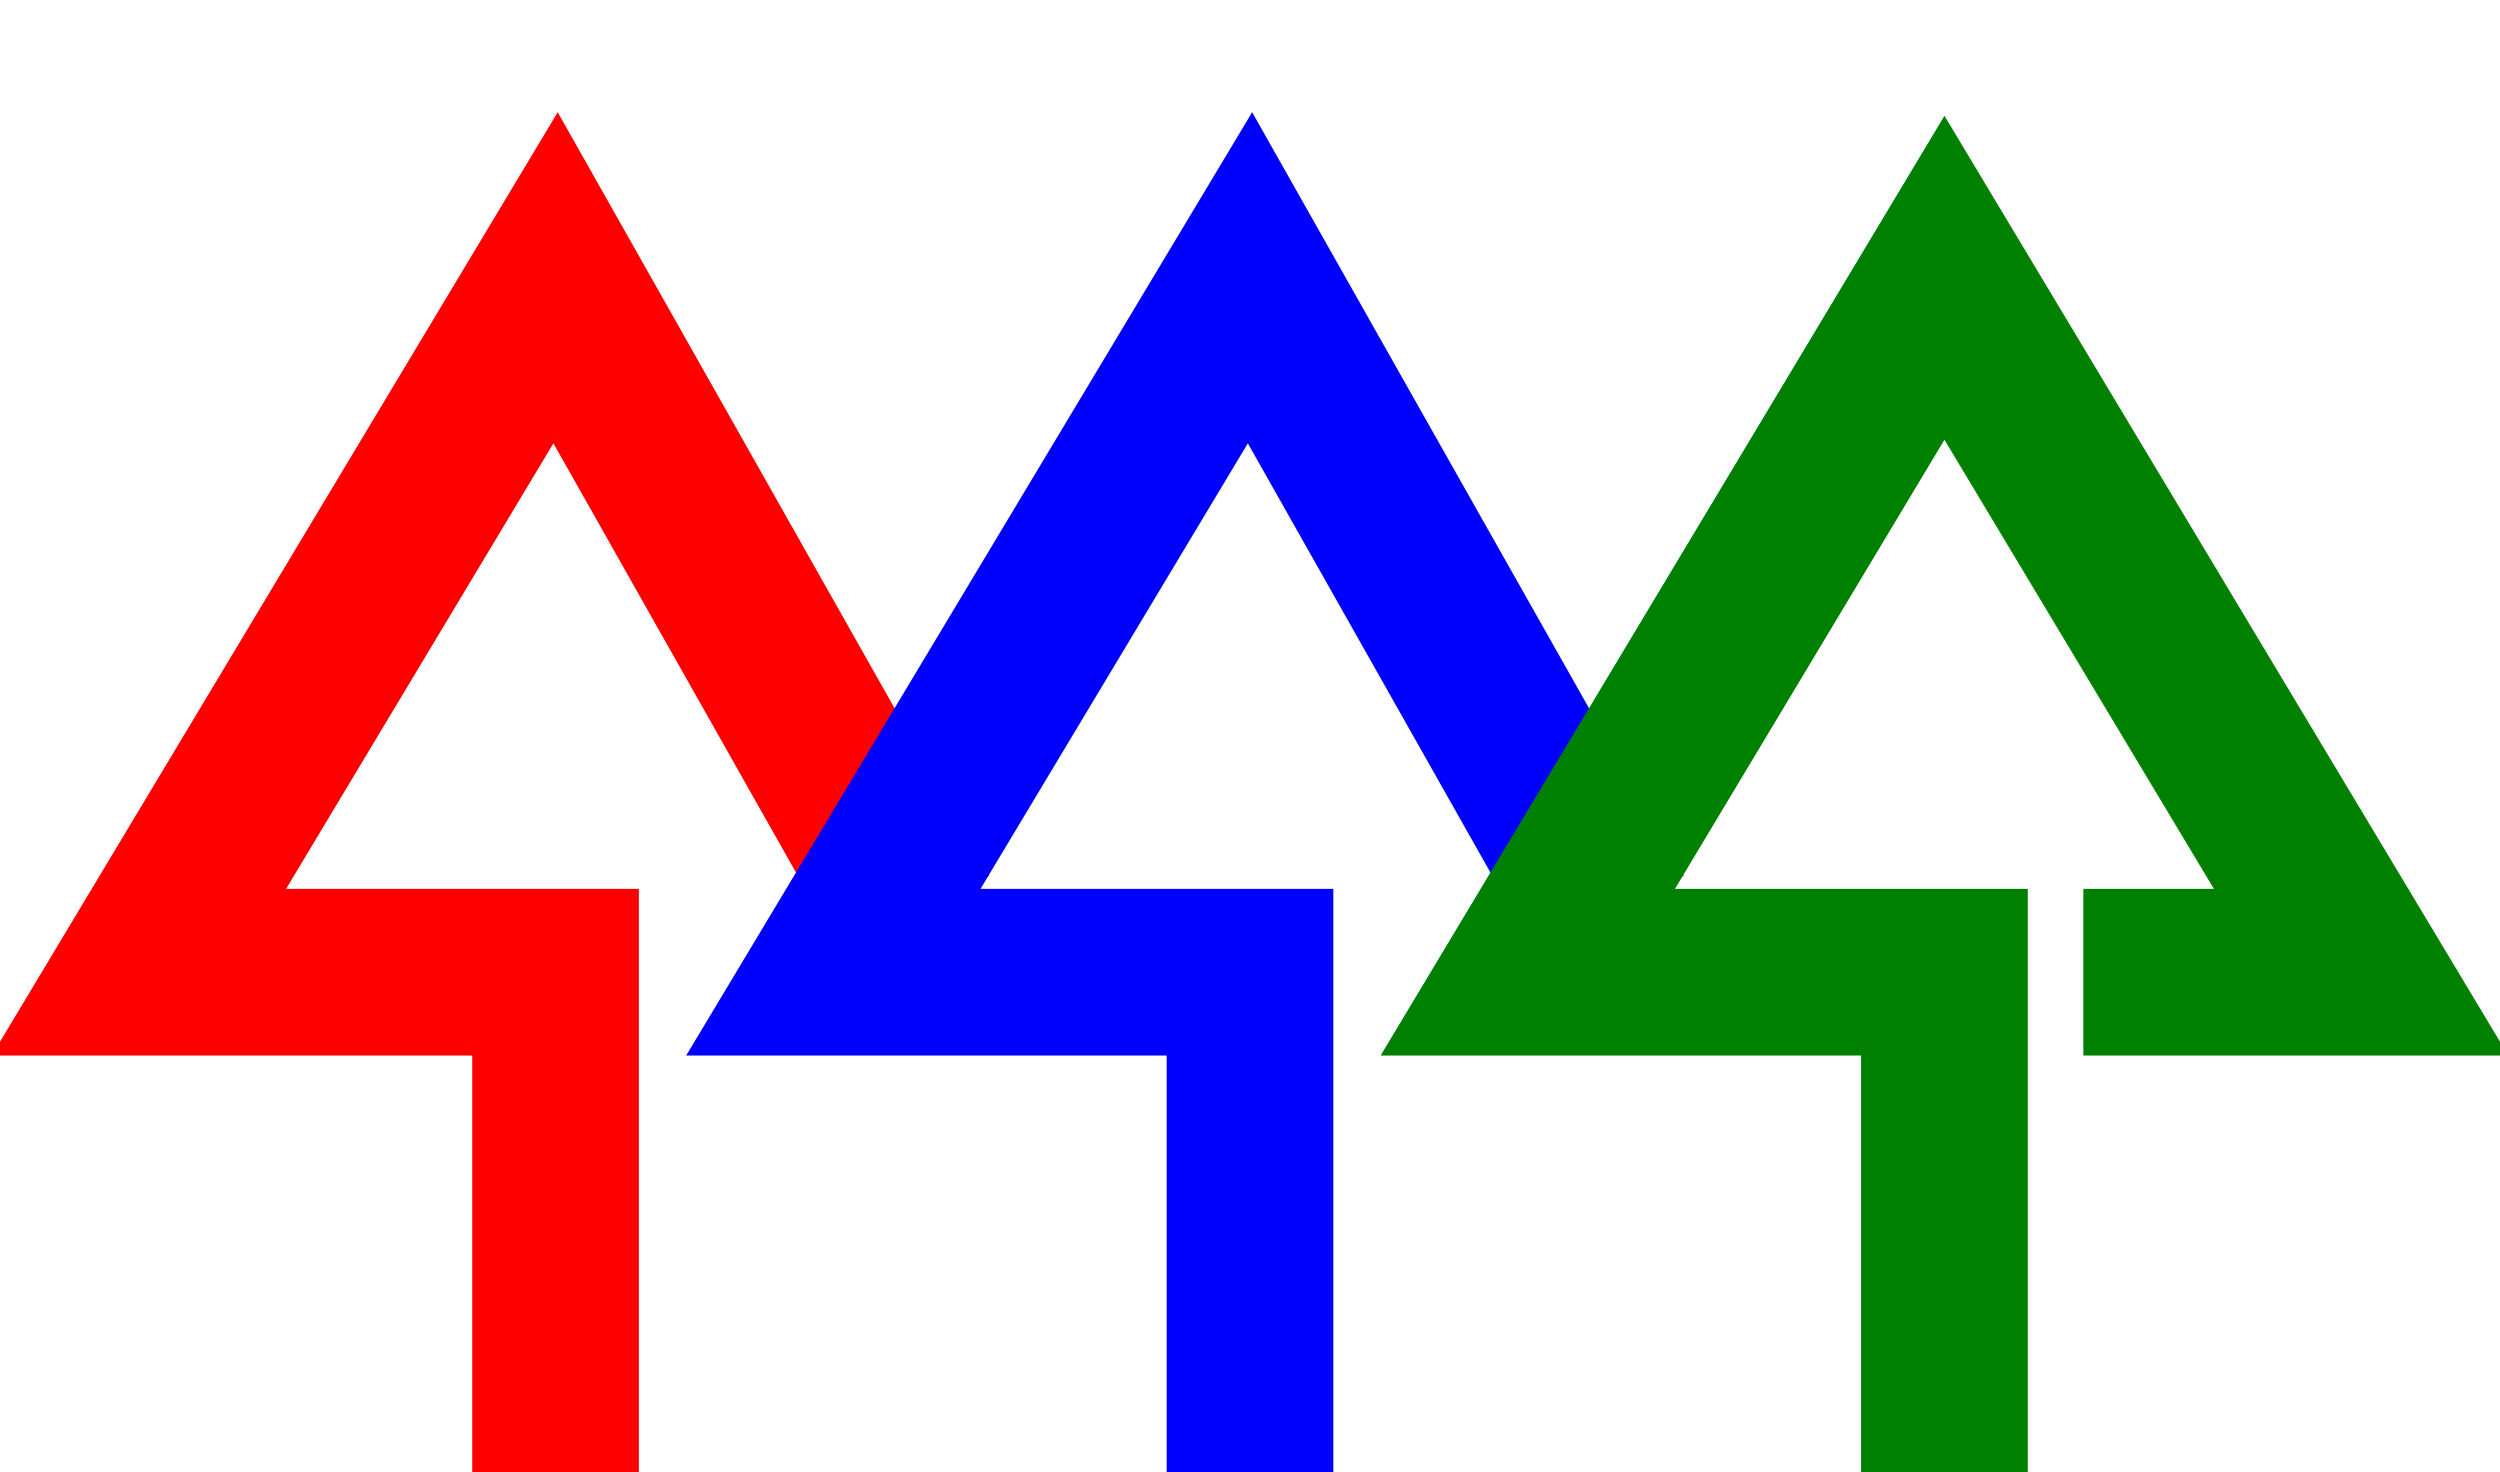 <svg style="fill: rgba(0, 0, 0, 0);" xmlns:rdf="http://www.w3.org/1999/02/22-rdf-syntax-ns#" xmlns="http://www.w3.org/2000/svg" xmlns:cc="http://web.resource.org/cc/" xmlns:xlink="http://www.w3.org/1999/xlink" xmlns:dc="http://purl.org/dc/elements/1.1/" viewBox="0 0 90 53">
    <g>
        <path stroke="red" stroke-width="6" d="M20 53 L20 35 L5 35 L20 10 L33 33"></path>
        <path stroke="blue" stroke-width="6" d="M45 53 L45 35 L30 35 L45 10 L58 33"></path>
        <path stroke="green" stroke-width="6" d="M70 53 L70 35 L55 35 L70 10 L85 35 L75 35"></path>
    </g>
    </svg>